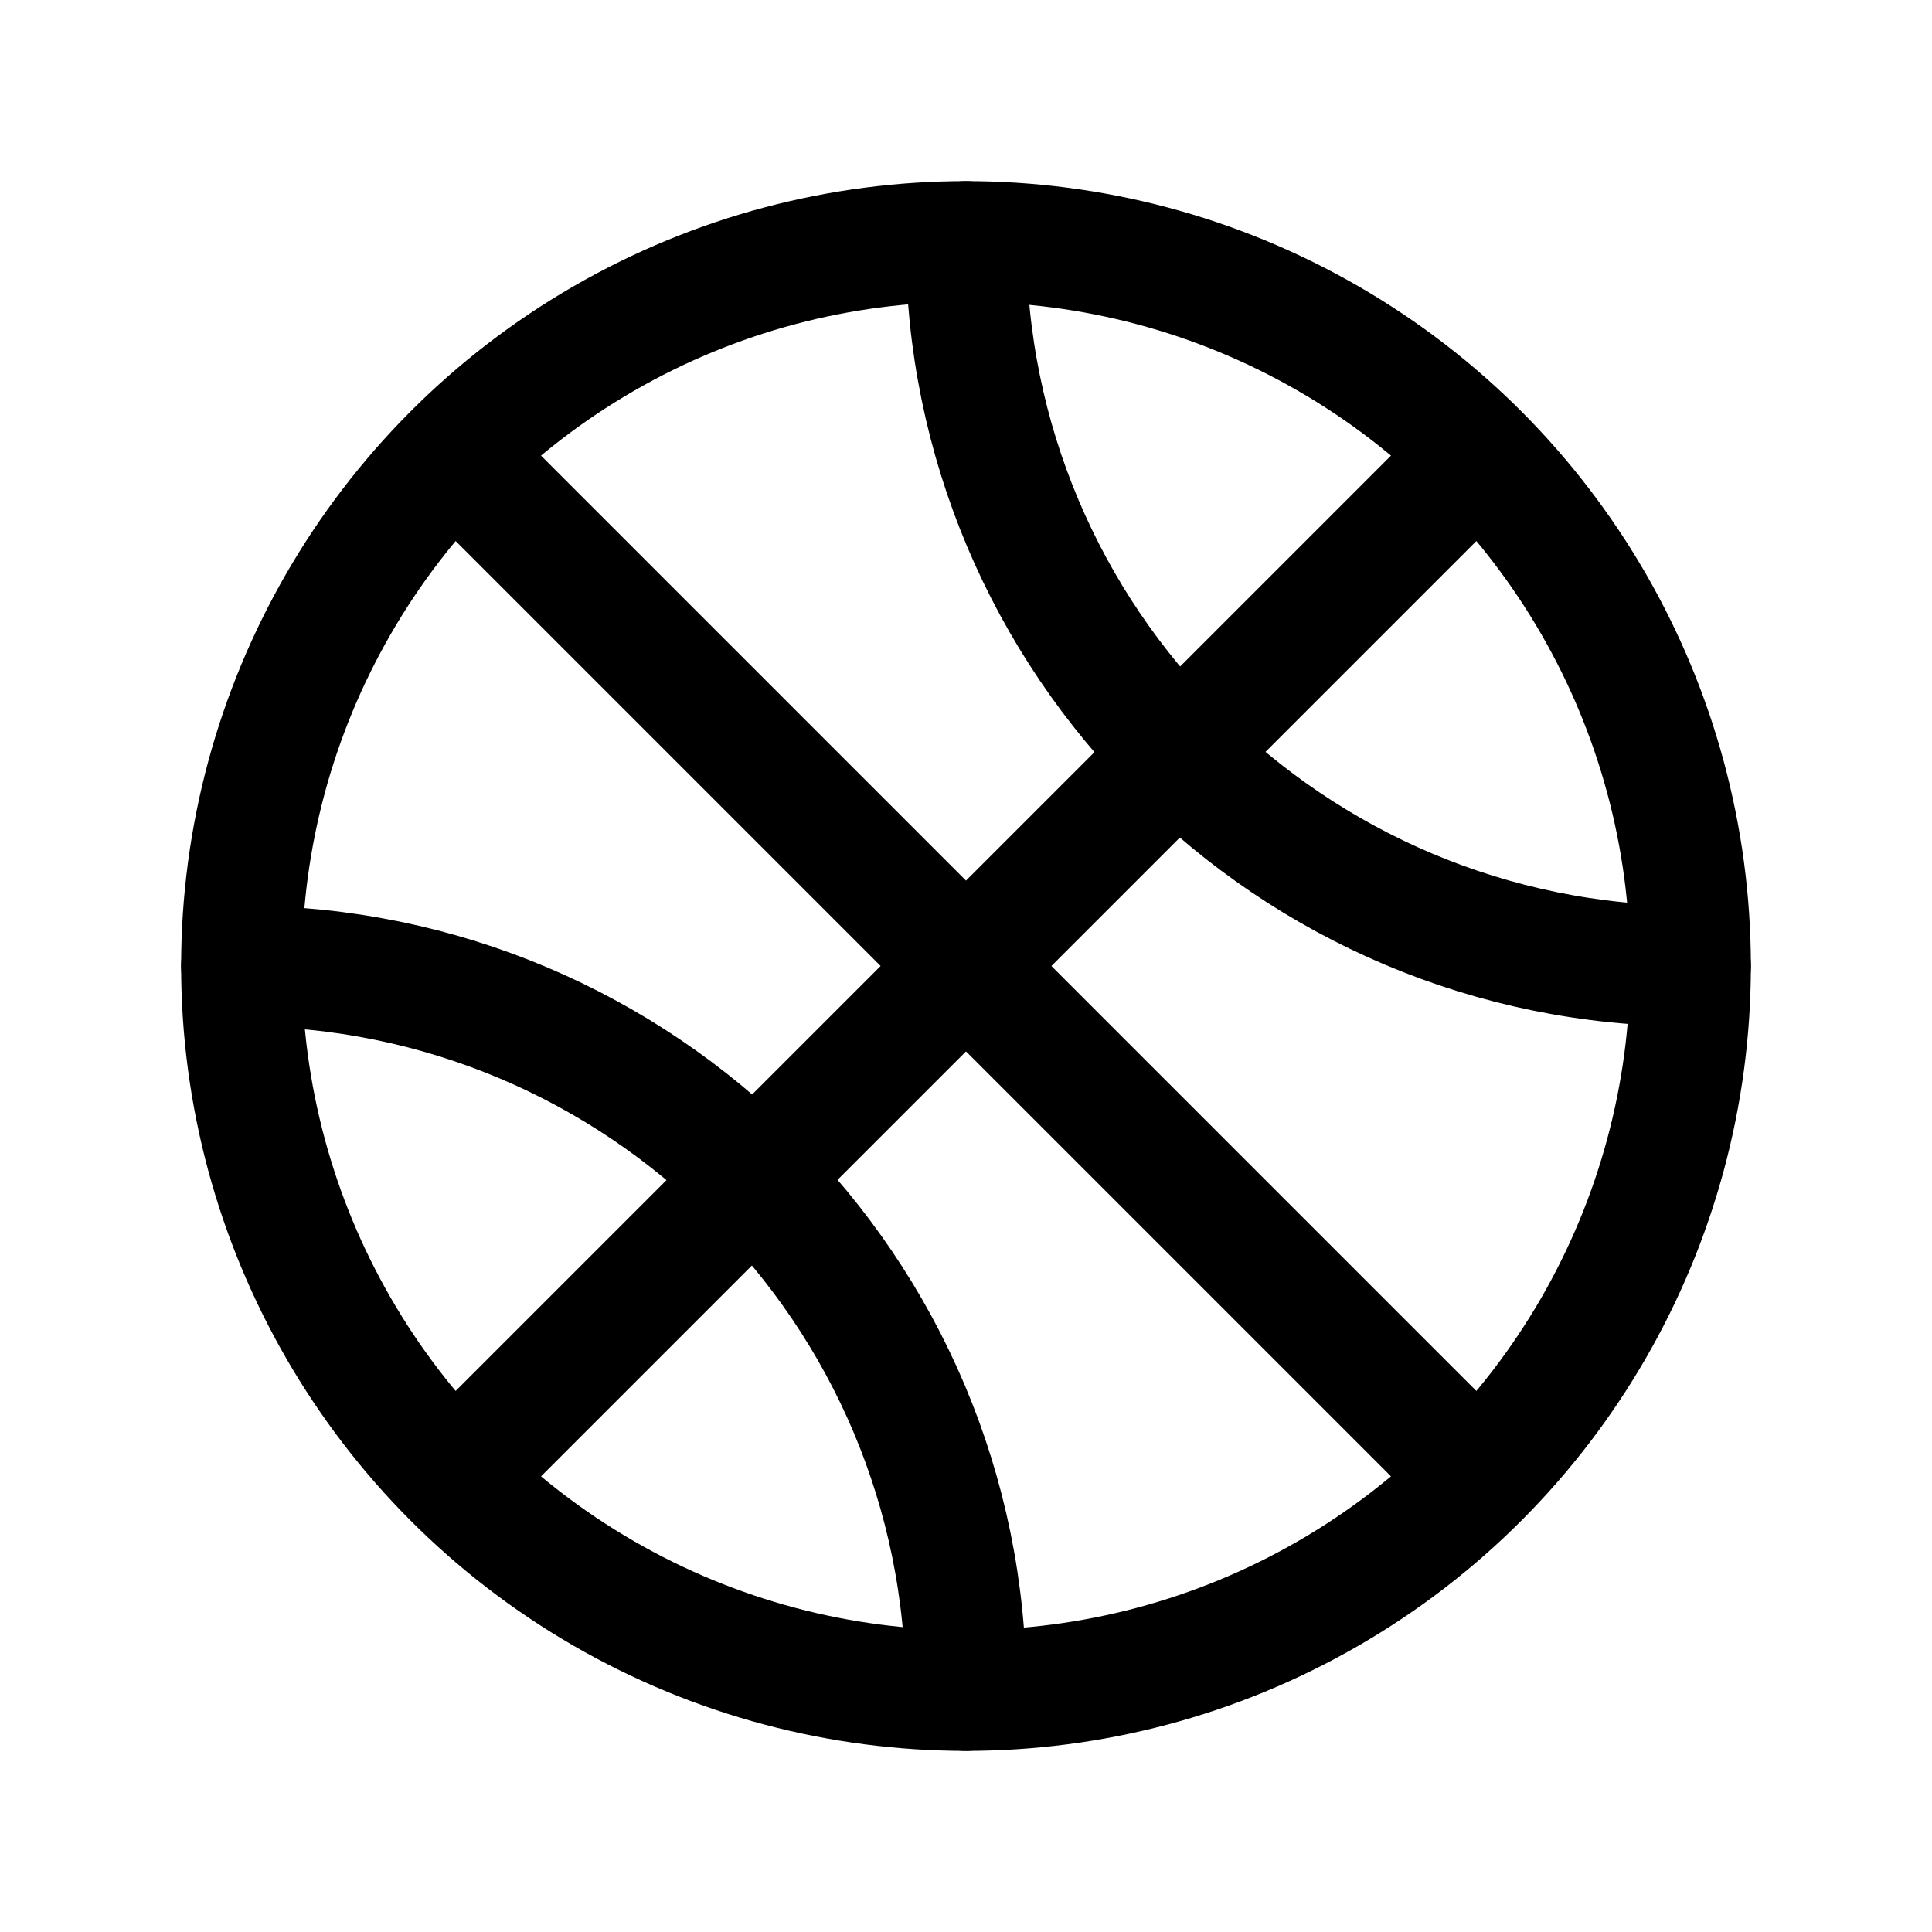 <svg width="24" height="24" viewBox="0 0 24 24" fill="none" xmlns="http://www.w3.org/2000/svg">
<circle cx="12" cy="12" r="9" stroke="black" stroke-width="1.5" stroke-linecap="round" stroke-linejoin="round"/>
<path d="M5.65 5.65L18.35 18.35" stroke="black" stroke-width="1.5" stroke-linecap="round" stroke-linejoin="round"/>
<path d="M5.65 18.35L18.35 5.65" stroke="black" stroke-width="1.5" stroke-linecap="round" stroke-linejoin="round"/>
<path d="M12 3C12 7.971 16.029 12 21 12" stroke="black" stroke-width="1.5" stroke-linecap="round" stroke-linejoin="round"/>
<path d="M3 12C7.971 12 12 16.029 12 21" stroke="black" stroke-width="1.5" stroke-linecap="round" stroke-linejoin="round"/>
</svg>